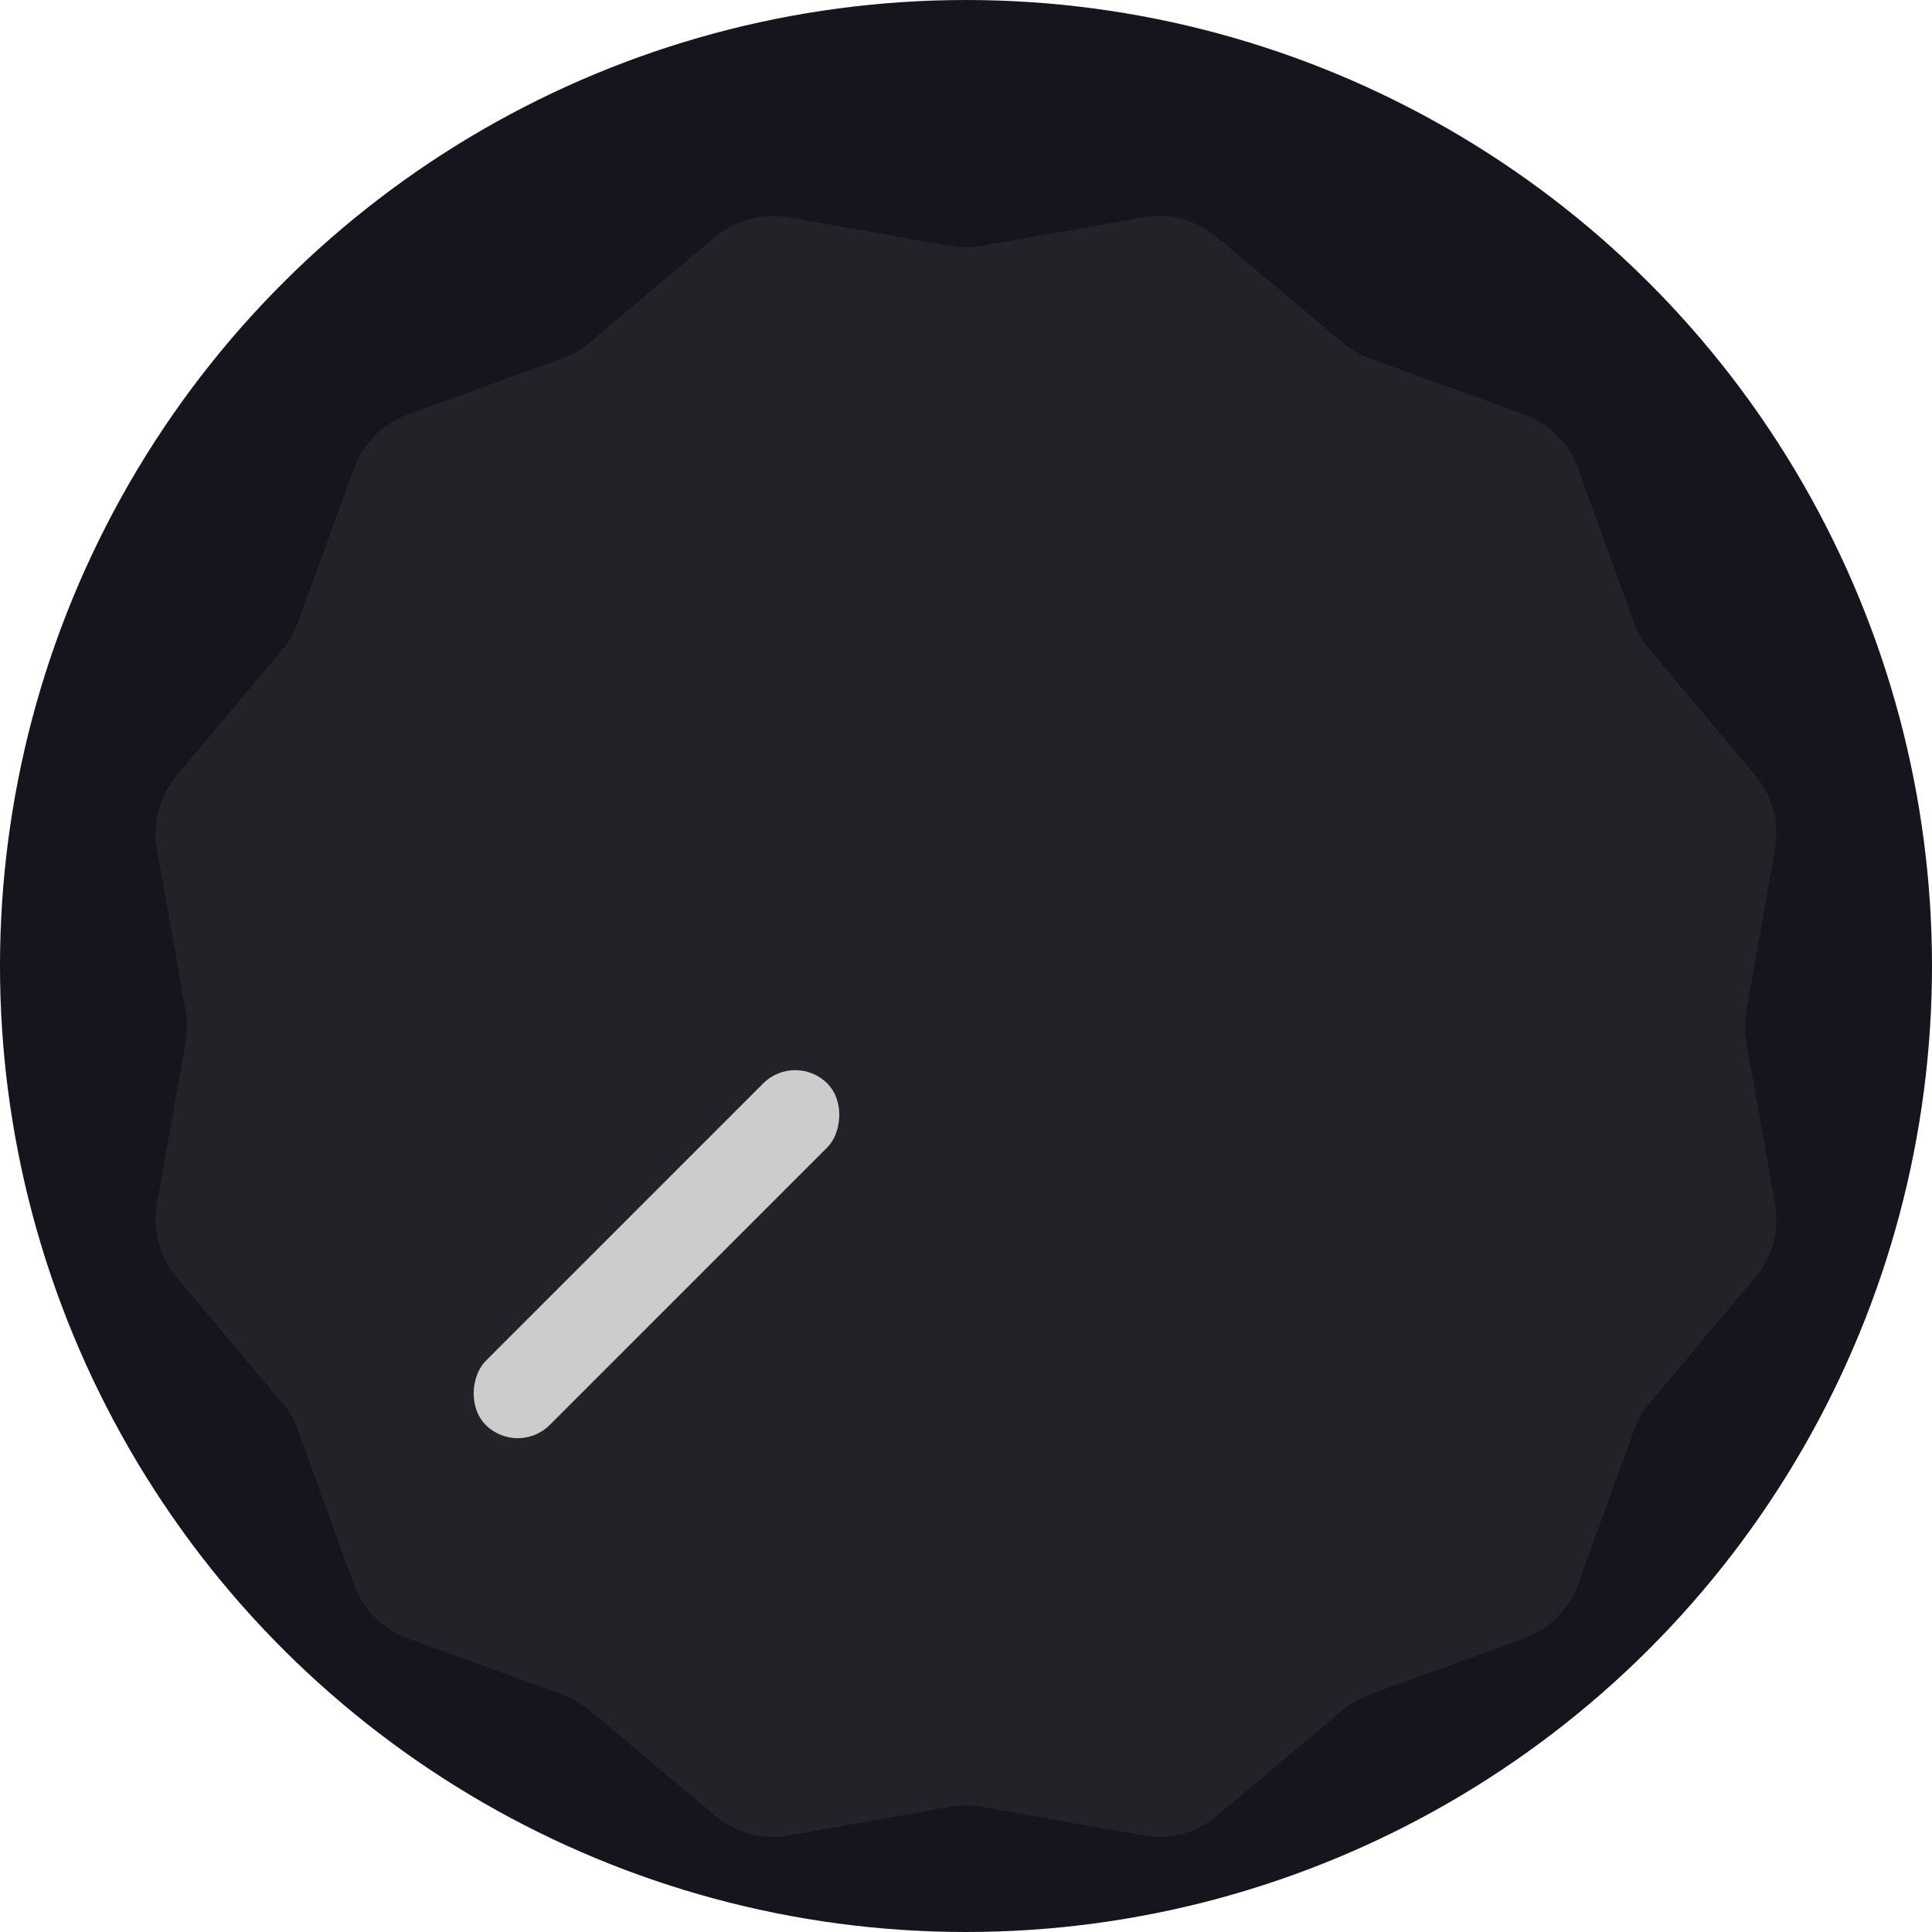 <?xml version="1.0" encoding="UTF-8" standalone="no"?>
<svg
   width="128"
   height="128"
   viewBox="0 0 128 128"
   fill="none"
   version="1.1"
   id="svg29"
   sodipodi:docname="knob-fg.svg"
   inkscape:version="1.1 (c68e22c387, 2021-05-23)"
   xmlns:inkscape="http://www.inkscape.org/namespaces/inkscape"
   xmlns:sodipodi="http://sodipodi.sourceforge.net/DTD/sodipodi-0.dtd"
   xmlns="http://www.w3.org/2000/svg"
   xmlns:svg="http://www.w3.org/2000/svg">
  <sodipodi:namedview
     id="namedview31"
     pagecolor="#ffffff"
     bordercolor="#666666"
     borderopacity="1.0"
     inkscape:pageshadow="2"
     inkscape:pageopacity="0.0"
     inkscape:pagecheckerboard="0"
     showgrid="false"
     fit-margin-top="0"
     fit-margin-left="0"
     fit-margin-right="0"
     fit-margin-bottom="0"
     inkscape:zoom="4.8982036"
     inkscape:cx="62.471883"
     inkscape:cy="100.13875"
     inkscape:window-width="1920"
     inkscape:window-height="1009"
     inkscape:window-x="0"
     inkscape:window-y="0"
     inkscape:window-maximized="1"
     inkscape:current-layer="svg29" />
  <circle
     cx="-64"
     cy="64"
     r="64"
     transform="rotate(-90)"
     fill="#15161d"
     id="circle2" />
  <g
     filter="url(#filter0_d)"
     id="g6"
     transform="translate(-19,-16)">
    <path
       d="m 42.445,43.04 c 0.606,-1.671 1.923,-2.988 3.594,-3.594 l 10.2,-3.7 c 0.662,-0.24 1.277,-0.595 1.816,-1.048 l 8.304,-6.983 c 1.361,-1.144 3.159,-1.626 4.91,-1.316 l 10.683,1.896 c 0.693,0.123 1.403,0.123 2.096,0 l 10.683,-1.896 c 1.751,-0.311 3.549,0.171 4.91,1.316 l 8.304,6.983 c 0.539,0.453 1.154,0.808 1.816,1.048 l 10.199,3.7 c 1.672,0.606 2.988,1.923 3.595,3.594 l 3.7,10.2 c 0.24,0.662 0.595,1.277 1.048,1.816 l 6.983,8.304 c 1.144,1.361 1.626,3.159 1.316,4.91 l -1.896,10.683 c -0.123,0.694 -0.123,1.403 0,2.097 l 1.896,10.683 c 0.31,1.751 -0.172,3.549 -1.316,4.91 l -6.983,8.304 c -0.453,0.539 -0.808,1.154 -1.048,1.816 l -3.7,10.199 c -0.607,1.672 -1.923,2.988 -3.595,3.595 l -10.199,3.7 c -0.662,0.24 -1.277,0.595 -1.816,1.048 l -8.304,6.983 c -1.361,1.144 -3.159,1.626 -4.91,1.316 l -10.683,-1.896 c -0.693,-0.123 -1.403,-0.123 -2.096,0 l -10.683,1.896 c -1.751,0.31 -3.549,-0.172 -4.91,-1.316 l -8.304,-6.983 c -0.539,-0.453 -1.154,-0.808 -1.816,-1.048 l -10.2,-3.7 c -1.671,-0.607 -2.988,-1.923 -3.594,-3.595 l -3.7,-10.199 c -0.24,-0.662 -0.595,-1.277 -1.048,-1.816 L 30.714,96.641 C 29.57,95.28 29.088,93.482 29.398,91.731 l 1.896,-10.683 c 0.123,-0.694 0.123,-1.403 0,-2.097 l -1.896,-10.683 c -0.311,-1.751 0.171,-3.549 1.316,-4.91 l 6.983,-8.304 c 0.453,-0.539 0.808,-1.154 1.048,-1.816 z"
       fill="#222229"
       id="path4" />
  </g>
  <rect
     x="-92.51"
     y="-44"
     width="6"
     height="32"
     rx="3"
     transform="rotate(-135)"
     fill="#cccccc"
     id="rect8" />
  <defs
     id="defs27">
    <filter
       id="filter0_d"
       x="0.686"
       y="1.686"
       width="164.628"
       height="164.628"
       filterUnits="userSpaceOnUse"
       color-interpolation-filters="sRGB">
      <feFlood
         flood-opacity="0"
         result="BackgroundImageFix"
         id="feFlood10" />
      <feColorMatrix
         in="SourceAlpha"
         type="matrix"
         values="0 0 0 0 0 0 0 0 0 0 0 0 0 0 0 0 0 0 127 0"
         result="hardAlpha"
         id="feColorMatrix12" />
      <feOffset
         dy="4"
         id="feOffset14" />
      <feGaussianBlur
         stdDeviation="2"
         id="feGaussianBlur16" />
      <feComposite
         in2="hardAlpha"
         operator="out"
         id="feComposite18" />
      <feColorMatrix
         type="matrix"
         values="0 0 0 0 0 0 0 0 0 0 0 0 0 0 0 0 0 0 0.25 0"
         id="feColorMatrix20" />
      <feBlend
         mode="normal"
         in2="BackgroundImageFix"
         result="effect1_dropShadow"
         id="feBlend22" />
      <feBlend
         mode="normal"
         in="SourceGraphic"
         in2="effect1_dropShadow"
         result="shape"
         id="feBlend24" />
    </filter>
  </defs>
</svg>
